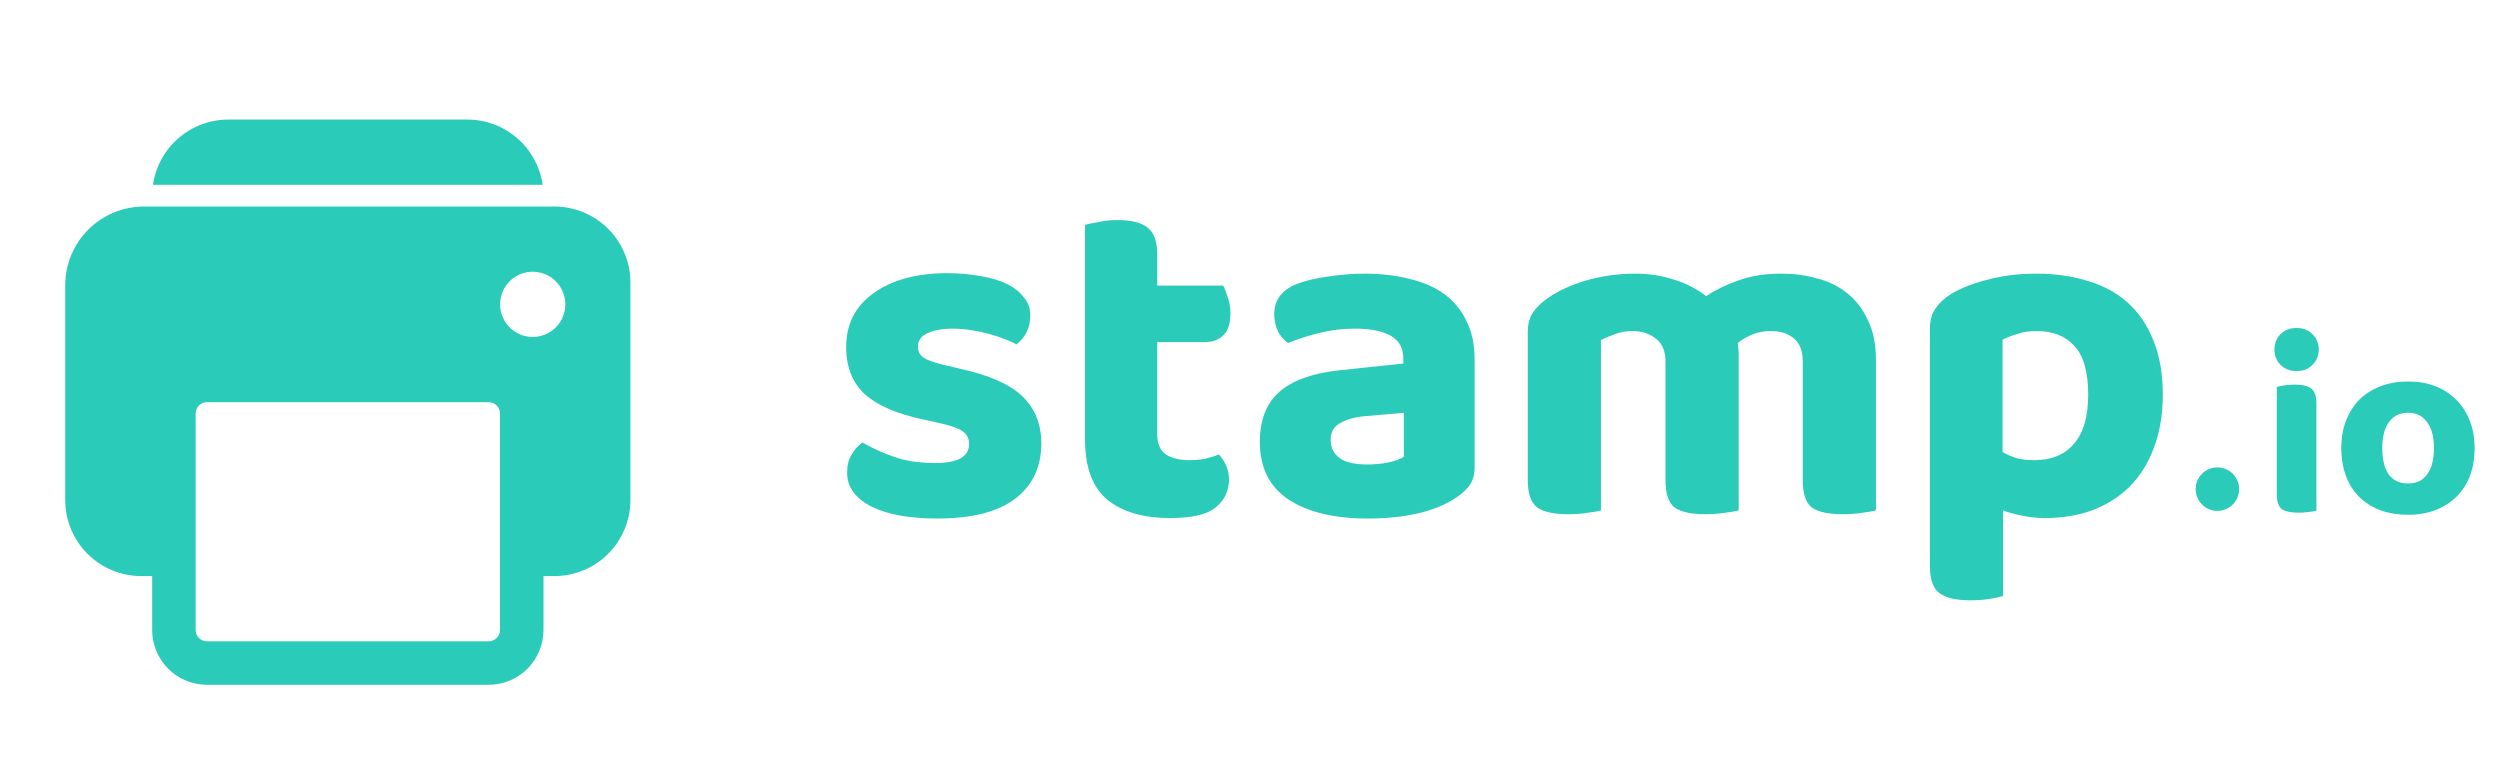 <svg width="115" height="36" viewBox="0 0 115 36" fill="none" xmlns="http://www.w3.org/2000/svg">
<path d="M25.5 9.5H6.625C5.664 9.5 4.742 9.882 4.062 10.562C3.382 11.242 3 12.164 3 13.125V23C3 23.928 3.369 24.819 4.025 25.475C4.681 26.131 5.572 26.5 6.5 26.5H7V28.98C7 29.648 7.266 30.289 7.738 30.762C8.211 31.235 8.852 31.5 9.52 31.5H22.48C23.148 31.5 23.789 31.235 24.262 30.762C24.735 30.289 25 29.648 25 28.98V26.5H25.5C26.428 26.5 27.319 26.131 27.975 25.475C28.631 24.819 29 23.928 29 23V13C29 12.072 28.631 11.181 27.975 10.525C27.319 9.869 26.428 9.5 25.5 9.5ZM23 28.98C23 29.118 22.945 29.25 22.847 29.347C22.75 29.445 22.618 29.5 22.48 29.5H9.52C9.382 29.5 9.25 29.445 9.153 29.347C9.055 29.25 9 29.118 9 28.98V19.02C9 18.882 9.055 18.75 9.153 18.653C9.25 18.555 9.382 18.5 9.52 18.5H22.48C22.618 18.5 22.75 18.555 22.847 18.653C22.945 18.75 23 18.882 23 19.02V28.98ZM24.625 15.495C24.319 15.52 24.013 15.45 23.748 15.295C23.483 15.14 23.272 14.908 23.143 14.629C23.014 14.35 22.974 14.039 23.028 13.737C23.082 13.435 23.227 13.156 23.444 12.939C23.661 12.722 23.94 12.577 24.242 12.523C24.544 12.469 24.855 12.509 25.134 12.638C25.413 12.767 25.645 12.978 25.8 13.243C25.955 13.508 26.025 13.814 26 14.12C25.971 14.475 25.817 14.809 25.566 15.06C25.314 15.312 24.98 15.466 24.625 15.495ZM21.5 5.5H10.5C9.659 5.501 8.846 5.805 8.21 6.356C7.574 6.906 7.158 7.668 7.036 8.5H24.964C24.842 7.668 24.426 6.906 23.79 6.356C23.154 5.805 22.341 5.501 21.5 5.5Z" fill="#2BCBBA"/>
<path d="M47.9 20.398C47.9 21.483 47.497 22.334 46.69 22.95C45.883 23.551 44.695 23.852 43.126 23.852C42.51 23.852 41.945 23.808 41.432 23.72C40.933 23.632 40.501 23.5 40.134 23.324C39.767 23.148 39.481 22.928 39.276 22.664C39.071 22.4 38.968 22.092 38.968 21.74C38.968 21.417 39.034 21.146 39.166 20.926C39.298 20.691 39.467 20.501 39.672 20.354C40.097 20.603 40.581 20.823 41.124 21.014C41.667 21.205 42.297 21.3 43.016 21.3C44.057 21.3 44.578 21.007 44.578 20.42C44.578 20.171 44.483 19.98 44.292 19.848C44.116 19.716 43.808 19.599 43.368 19.496L42.488 19.298C41.285 19.049 40.391 18.667 39.804 18.154C39.217 17.626 38.924 16.893 38.924 15.954C38.924 14.913 39.342 14.091 40.178 13.49C41.029 12.874 42.165 12.566 43.588 12.566C44.116 12.566 44.615 12.61 45.084 12.698C45.553 12.771 45.957 12.889 46.294 13.05C46.631 13.211 46.895 13.417 47.086 13.666C47.291 13.901 47.394 14.179 47.394 14.502C47.394 14.795 47.335 15.059 47.218 15.294C47.101 15.514 46.947 15.697 46.756 15.844C46.639 15.771 46.463 15.69 46.228 15.602C46.008 15.514 45.766 15.433 45.502 15.36C45.238 15.287 44.959 15.228 44.666 15.184C44.373 15.14 44.101 15.118 43.852 15.118C43.339 15.118 42.935 15.191 42.642 15.338C42.363 15.47 42.224 15.675 42.224 15.954C42.224 16.159 42.305 16.321 42.466 16.438C42.627 16.555 42.921 16.665 43.346 16.768L44.182 16.966C45.517 17.259 46.47 17.685 47.042 18.242C47.614 18.799 47.9 19.518 47.9 20.398ZM53.233 20.002C53.233 20.413 53.365 20.713 53.629 20.904C53.893 21.08 54.259 21.168 54.729 21.168C54.949 21.168 55.183 21.146 55.433 21.102C55.682 21.043 55.895 20.977 56.071 20.904C56.203 21.051 56.313 21.219 56.401 21.41C56.489 21.601 56.533 21.821 56.533 22.07C56.533 22.583 56.327 23.009 55.917 23.346C55.521 23.669 54.824 23.83 53.827 23.83C52.595 23.83 51.634 23.551 50.945 22.994C50.255 22.422 49.911 21.498 49.911 20.222V10.344C50.072 10.3 50.285 10.256 50.549 10.212C50.813 10.153 51.099 10.124 51.407 10.124C52.052 10.124 52.514 10.241 52.793 10.476C53.086 10.696 53.233 11.107 53.233 11.708V13.138H56.269C56.342 13.285 56.415 13.475 56.489 13.71C56.562 13.93 56.599 14.165 56.599 14.414C56.599 14.883 56.489 15.221 56.269 15.426C56.063 15.631 55.792 15.734 55.455 15.734H53.233V20.002ZM62.904 21.366C63.226 21.366 63.541 21.337 63.849 21.278C64.172 21.205 64.414 21.117 64.576 21.014V18.99L62.772 19.144C62.302 19.188 61.921 19.298 61.627 19.474C61.349 19.635 61.209 19.885 61.209 20.222C61.209 20.574 61.342 20.853 61.605 21.058C61.87 21.263 62.302 21.366 62.904 21.366ZM62.772 12.588C63.534 12.588 64.224 12.669 64.84 12.83C65.47 12.977 66.005 13.211 66.445 13.534C66.885 13.857 67.223 14.267 67.457 14.766C67.707 15.265 67.832 15.851 67.832 16.526V21.498C67.832 21.879 67.729 22.187 67.523 22.422C67.333 22.642 67.098 22.833 66.82 22.994C66.365 23.273 65.808 23.485 65.147 23.632C64.487 23.779 63.739 23.852 62.904 23.852C61.393 23.852 60.19 23.566 59.295 22.994C58.401 22.407 57.953 21.52 57.953 20.332C57.953 19.32 58.254 18.55 58.855 18.022C59.457 17.494 60.381 17.164 61.627 17.032L64.553 16.724V16.482C64.553 16.013 64.363 15.668 63.981 15.448C63.6 15.228 63.05 15.118 62.331 15.118C61.774 15.118 61.224 15.184 60.681 15.316C60.154 15.448 59.677 15.602 59.252 15.778C59.075 15.661 58.922 15.485 58.789 15.25C58.672 15.001 58.614 14.737 58.614 14.458C58.614 13.813 58.951 13.351 59.626 13.072C60.051 12.911 60.542 12.793 61.099 12.72C61.672 12.632 62.229 12.588 62.772 12.588ZM86.293 23.478C86.132 23.522 85.919 23.559 85.655 23.588C85.391 23.632 85.098 23.654 84.775 23.654C84.115 23.654 83.638 23.551 83.345 23.346C83.066 23.126 82.927 22.708 82.927 22.092V16.636C82.927 16.152 82.795 15.8 82.531 15.58C82.267 15.345 81.908 15.228 81.453 15.228C81.16 15.228 80.881 15.279 80.617 15.382C80.368 15.485 80.14 15.617 79.935 15.778C79.95 15.851 79.957 15.925 79.957 15.998C79.972 16.071 79.979 16.145 79.979 16.218V23.478C79.818 23.522 79.605 23.559 79.341 23.588C79.077 23.632 78.784 23.654 78.461 23.654C77.801 23.654 77.324 23.551 77.031 23.346C76.752 23.126 76.613 22.708 76.613 22.092V16.636C76.613 16.152 76.466 15.8 76.173 15.58C75.88 15.345 75.52 15.228 75.095 15.228C74.787 15.228 74.508 15.279 74.259 15.382C74.01 15.47 73.804 15.558 73.643 15.646V23.478C73.496 23.522 73.291 23.559 73.027 23.588C72.763 23.632 72.47 23.654 72.147 23.654C71.487 23.654 71.01 23.551 70.717 23.346C70.424 23.126 70.277 22.708 70.277 22.092V15.294C70.277 14.913 70.358 14.605 70.519 14.37C70.68 14.135 70.908 13.915 71.201 13.71C71.685 13.373 72.279 13.101 72.983 12.896C73.702 12.691 74.45 12.588 75.227 12.588C75.843 12.588 76.422 12.676 76.965 12.852C77.522 13.013 78.028 13.27 78.483 13.622C78.923 13.329 79.422 13.087 79.979 12.896C80.536 12.691 81.196 12.588 81.959 12.588C82.531 12.588 83.074 12.661 83.587 12.808C84.115 12.94 84.577 13.167 84.973 13.49C85.369 13.798 85.684 14.209 85.919 14.722C86.168 15.221 86.293 15.829 86.293 16.548V23.478ZM94.077 23.83C93.696 23.83 93.344 23.793 93.021 23.72C92.698 23.661 92.405 23.581 92.141 23.478V27.416C91.994 27.46 91.789 27.504 91.525 27.548C91.261 27.592 90.968 27.614 90.645 27.614C89.985 27.614 89.508 27.504 89.215 27.284C88.922 27.064 88.775 26.646 88.775 26.03V15.14C88.775 14.759 88.856 14.451 89.017 14.216C89.178 13.967 89.406 13.747 89.699 13.556C90.139 13.277 90.704 13.05 91.393 12.874C92.082 12.683 92.845 12.588 93.681 12.588C94.532 12.588 95.309 12.698 96.013 12.918C96.732 13.123 97.348 13.453 97.861 13.908C98.374 14.363 98.77 14.942 99.049 15.646C99.342 16.35 99.489 17.186 99.489 18.154C99.489 19.078 99.35 19.899 99.071 20.618C98.807 21.322 98.433 21.916 97.949 22.4C97.465 22.869 96.893 23.229 96.233 23.478C95.573 23.713 94.854 23.83 94.077 23.83ZM93.571 21.168C94.363 21.168 94.972 20.919 95.397 20.42C95.837 19.921 96.057 19.166 96.057 18.154C96.057 17.113 95.844 16.365 95.419 15.91C95.008 15.455 94.429 15.228 93.681 15.228C93.344 15.228 93.05 15.272 92.801 15.36C92.552 15.433 92.324 15.521 92.119 15.624V20.794C92.324 20.911 92.544 21.007 92.779 21.08C93.014 21.139 93.278 21.168 93.571 21.168Z" fill="#2BCBBA"/>
<path d="M106.556 23.488C106.476 23.512 106.364 23.532 106.22 23.548C106.076 23.572 105.916 23.584 105.74 23.584C105.38 23.584 105.12 23.528 104.96 23.416C104.808 23.296 104.732 23.068 104.732 22.732V17.8C104.812 17.776 104.924 17.752 105.068 17.728C105.212 17.704 105.372 17.692 105.548 17.692C105.908 17.692 106.164 17.752 106.316 17.872C106.476 17.992 106.556 18.22 106.556 18.556V23.488ZM104.624 16.072C104.624 15.8 104.716 15.568 104.9 15.376C105.092 15.184 105.34 15.088 105.644 15.088C105.948 15.088 106.192 15.184 106.376 15.376C106.568 15.568 106.664 15.8 106.664 16.072C106.664 16.352 106.568 16.588 106.376 16.78C106.192 16.972 105.948 17.068 105.644 17.068C105.34 17.068 105.092 16.972 104.9 16.78C104.716 16.588 104.624 16.352 104.624 16.072ZM113.833 20.608C113.833 21.08 113.761 21.508 113.617 21.892C113.473 22.268 113.265 22.588 112.993 22.852C112.729 23.116 112.409 23.32 112.033 23.464C111.657 23.608 111.237 23.68 110.773 23.68C110.309 23.68 109.885 23.612 109.501 23.476C109.125 23.332 108.801 23.128 108.529 22.864C108.265 22.6 108.061 22.28 107.917 21.904C107.773 21.52 107.701 21.088 107.701 20.608C107.701 20.144 107.773 19.724 107.917 19.348C108.069 18.964 108.277 18.64 108.541 18.376C108.813 18.112 109.137 17.908 109.513 17.764C109.897 17.62 110.317 17.548 110.773 17.548C111.229 17.548 111.645 17.62 112.021 17.764C112.397 17.908 112.717 18.116 112.981 18.388C113.253 18.652 113.461 18.972 113.605 19.348C113.757 19.724 113.833 20.144 113.833 20.608ZM110.773 18.988C110.397 18.988 110.105 19.128 109.897 19.408C109.689 19.688 109.585 20.088 109.585 20.608C109.585 21.144 109.685 21.552 109.885 21.832C110.093 22.104 110.389 22.24 110.773 22.24C111.157 22.24 111.449 22.1 111.649 21.82C111.857 21.54 111.961 21.136 111.961 20.608C111.961 20.096 111.857 19.7 111.649 19.42C111.441 19.132 111.149 18.988 110.773 18.988Z" fill="#2BCBBA"/>
<circle cx="102" cy="22.5" r="1" fill="#2BCBBA"/>
</svg>
